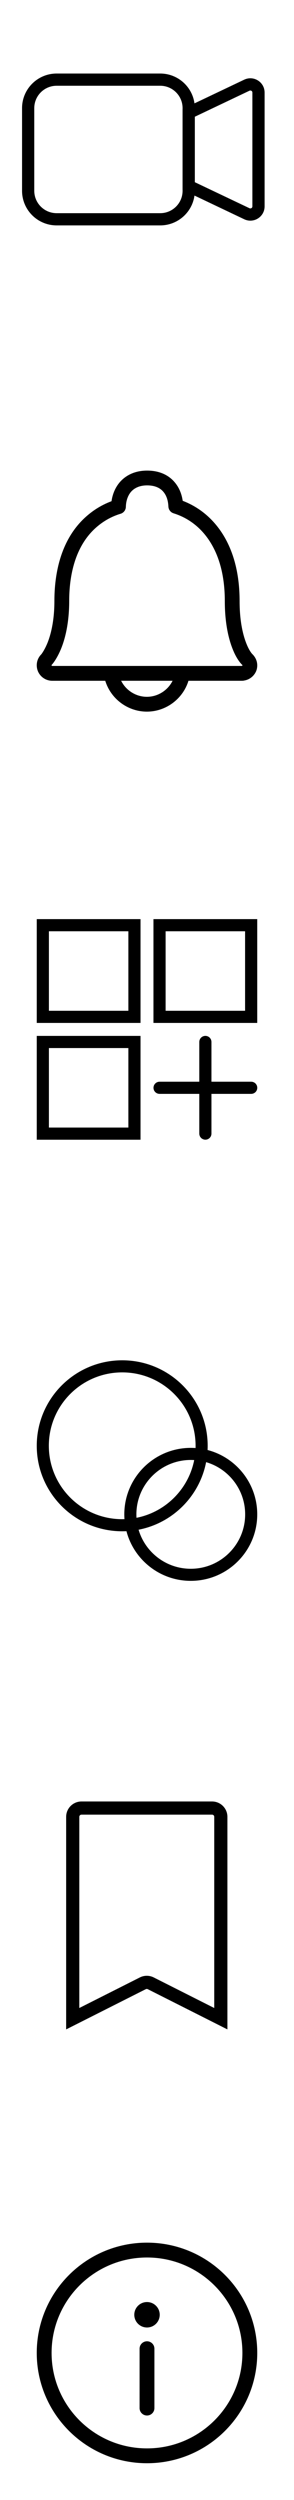<svg width="40" height="340" viewBox="0 0 40 340" fill="none" xmlns="http://www.w3.org/2000/svg">
<path fill-rule="evenodd" clip-rule="evenodd" d="M3 14.709C3 12.108 5.108 10 7.709 10H21.795C24.395 10 26.504 12.108 26.504 14.709V25.946C26.504 28.547 24.395 30.655 21.795 30.655H7.709C5.108 30.655 3 28.547 3 25.946V14.709ZM7.709 11.662C6.026 11.662 4.662 13.026 4.662 14.709V25.946C4.662 27.629 6.026 28.993 7.709 28.993H21.795C23.478 28.993 24.842 27.629 24.842 25.946V14.709C24.842 13.026 23.478 11.662 21.795 11.662H7.709Z" fill="black"/>
<path fill-rule="evenodd" clip-rule="evenodd" d="M34.338 12.586C34.338 12.382 34.126 12.248 33.942 12.336L26.504 15.878V24.777L33.942 28.319C34.126 28.407 34.338 28.273 34.338 28.069V12.586ZM33.228 10.835C34.514 10.223 36 11.161 36 12.586V28.069C36 29.494 34.514 30.432 33.228 29.82L24.842 25.826V14.829L33.228 10.835Z" fill="black"/>
<path d="M19.985 96.165C17.487 96.165 15.314 94.383 14.797 91.969H7.103C6.808 91.967 6.52 91.879 6.275 91.715C6.03 91.55 5.839 91.317 5.725 91.045C5.495 90.459 5.633 89.814 6.078 89.395C6.075 89.395 6.527 88.865 6.997 87.743C7.462 86.617 8.016 84.655 8.016 81.713C8.016 78.225 8.785 73.437 12.446 70.437C13.422 69.63 14.539 69.01 15.741 68.612C15.793 67.922 16.008 66.865 16.759 65.981C17.301 65.353 18.303 64.609 20.019 64.609C21.788 64.609 22.782 65.357 23.303 65.983C23.871 66.653 24.204 67.516 24.296 68.555C25.504 68.967 26.624 69.602 27.598 70.426C29.602 72.123 31.989 75.466 31.989 81.749C31.989 84.766 32.533 86.725 32.99 87.838C33.41 88.879 33.832 89.32 33.88 89.366C34.356 89.819 34.5 90.422 34.304 90.988C34.207 91.24 34.045 91.462 33.834 91.631C33.623 91.8 33.37 91.909 33.103 91.948C33.049 91.969 32.95 91.969 32.884 91.969H25.17C24.652 94.383 22.481 96.165 19.985 96.165ZM15.607 91.968C16.108 93.94 17.915 95.376 19.985 95.376C22.052 95.376 23.859 93.94 24.363 91.968H15.607ZM24.844 91.18H32.886C32.904 91.18 32.924 91.181 32.942 91.178C33.251 91.131 33.471 90.958 33.567 90.713C33.611 90.587 33.618 90.451 33.586 90.322C33.554 90.192 33.484 90.075 33.386 89.984L33.326 89.925C33.228 89.827 32.73 89.293 32.262 88.133C31.779 86.959 31.201 84.895 31.201 81.747C31.201 75.765 28.965 72.615 27.089 71.026C26.127 70.21 25.01 69.597 23.805 69.223C23.728 69.199 23.659 69.152 23.609 69.088C23.559 69.024 23.53 68.946 23.526 68.865C23.481 67.882 23.203 67.082 22.7 66.489C22.283 65.988 21.482 65.395 20.018 65.395C18.601 65.395 17.788 65.991 17.357 66.492C16.651 67.322 16.526 68.365 16.513 68.912C16.511 68.995 16.483 69.076 16.432 69.143C16.381 69.209 16.311 69.258 16.231 69.281C15.414 69.523 14.181 70.025 12.946 71.044C9.523 73.85 8.804 78.393 8.804 81.711C8.804 84.783 8.216 86.851 7.724 88.043C7.187 89.324 6.663 89.918 6.641 89.942C6.53 90.041 6.453 90.172 6.42 90.316C6.387 90.461 6.399 90.612 6.456 90.749C6.51 90.876 6.6 90.984 6.714 91.06C6.829 91.136 6.963 91.177 7.101 91.177H24.844V91.18Z" fill="black"/>
<path fill-rule="evenodd" clip-rule="evenodd" d="M5.619 88.988C5.628 88.975 5.642 88.958 5.658 88.936C5.699 88.88 5.762 88.791 5.839 88.668C5.993 88.422 6.208 88.039 6.429 87.511C6.862 86.461 7.401 84.579 7.401 81.717C7.401 78.178 8.174 73.148 12.054 69.968C12.986 69.196 14.04 68.587 15.172 68.165C15.279 67.425 15.563 66.443 16.29 65.588L16.293 65.584C16.932 64.844 18.096 64 20.017 64C21.986 64 23.145 64.842 23.77 65.593C24.356 66.284 24.713 67.136 24.858 68.111C25.999 68.546 27.058 69.172 27.992 69.962C30.134 71.776 32.599 75.29 32.599 81.753C32.599 84.695 33.13 86.574 33.555 87.608L33.557 87.612C33.925 88.527 34.283 88.907 34.306 88.932C34.945 89.542 35.158 90.393 34.881 91.193L34.877 91.203L34.874 91.212C34.738 91.566 34.51 91.877 34.214 92.114C33.93 92.341 33.593 92.492 33.235 92.552C33.148 92.574 33.072 92.58 33.035 92.582C32.972 92.586 32.912 92.586 32.882 92.586H25.641C24.893 95.031 22.601 96.782 19.983 96.782C17.363 96.782 15.069 95.031 14.321 92.586H7.1L7.097 92.586C6.682 92.584 6.276 92.459 5.931 92.228C5.586 91.996 5.317 91.668 5.157 91.284L5.155 91.279L5.153 91.274C4.839 90.479 5.014 89.585 5.619 88.988ZM25.454 90.57V90.568L7.101 90.568M7.101 90.568C7.083 90.568 7.066 90.563 7.051 90.553C7.038 90.544 7.026 90.531 7.02 90.516C7.012 90.497 7.011 90.476 7.015 90.457C7.02 90.436 7.031 90.418 7.047 90.404L7.071 90.382L7.093 90.357C7.158 90.286 7.721 89.634 8.287 88.284L8.288 88.281C8.812 87.014 9.415 84.867 9.415 81.715C9.415 78.444 10.131 74.146 13.332 71.522L13.334 71.521C14.491 70.566 15.645 70.098 16.403 69.873L16.404 69.873C16.608 69.812 16.788 69.688 16.917 69.518C17.047 69.349 17.119 69.143 17.124 68.93C17.135 68.435 17.251 67.565 17.82 66.894C18.15 66.512 18.8 66.012 20.016 66.012C21.287 66.012 21.919 66.515 22.226 66.884L22.23 66.889C22.625 67.354 22.871 68.012 22.912 68.897L22.912 68.898C22.922 69.105 22.995 69.304 23.123 69.468C23.25 69.632 23.425 69.753 23.624 69.813V68.93L23.622 69.813C24.748 70.162 25.791 70.735 26.691 71.497C28.426 72.967 30.586 75.945 30.586 81.751C30.586 84.974 31.177 87.117 31.692 88.368C32.192 89.609 32.739 90.211 32.891 90.362L32.893 90.365L32.961 90.431L32.968 90.438C32.978 90.448 32.985 90.46 32.988 90.473C32.991 90.483 32.991 90.493 32.989 90.503C32.982 90.516 32.974 90.526 32.962 90.535C32.949 90.545 32.922 90.56 32.876 90.57H25.454M23.482 92.585H16.482C17.128 93.883 18.477 94.766 19.983 94.766C21.486 94.766 22.835 93.883 23.482 92.585Z" fill="black"/>
<path fill-rule="evenodd" clip-rule="evenodd" d="M5 125H19.119V139.119H5V125ZM6.654 126.654V137.466H17.466V126.654H6.654Z" fill="black"/>
<path fill-rule="evenodd" clip-rule="evenodd" d="M5 140.883H19.119V155.002H5V140.883ZM6.654 142.536V153.348H17.466V142.536H6.654Z" fill="black"/>
<path fill-rule="evenodd" clip-rule="evenodd" d="M20.879 125H34.998V139.119H20.879V125ZM22.532 126.654V137.466H33.344V126.654H22.532Z" fill="black"/>
<path fill-rule="evenodd" clip-rule="evenodd" d="M27.942 140.879C28.399 140.879 28.769 141.249 28.769 141.706V154.171C28.769 154.628 28.399 154.998 27.942 154.998C27.485 154.998 27.115 154.628 27.115 154.171V141.706C27.115 141.249 27.485 140.879 27.942 140.879Z" fill="black"/>
<path fill-rule="evenodd" clip-rule="evenodd" d="M35.002 147.94C35.002 148.397 34.632 148.767 34.175 148.767L21.71 148.767C21.253 148.767 20.883 148.397 20.883 147.94C20.883 147.483 21.253 147.113 21.71 147.113L34.175 147.113C34.632 147.113 35.002 147.483 35.002 147.94Z" fill="black"/>
<path fill-rule="evenodd" clip-rule="evenodd" d="M25.956 198.554C21.869 198.554 18.556 201.867 18.556 205.954C18.556 210.04 21.869 213.353 25.956 213.353C30.042 213.353 33.355 210.04 33.355 205.954C33.355 201.867 30.042 198.554 25.956 198.554ZM16.912 205.954C16.912 200.959 20.961 196.91 25.956 196.91C30.95 196.91 34.999 200.959 34.999 205.954C34.999 210.948 30.95 214.997 25.956 214.997C20.961 214.997 16.912 210.948 16.912 205.954Z" fill="black"/>
<path fill-rule="evenodd" clip-rule="evenodd" d="M16.628 186.644C11.114 186.644 6.644 191.114 6.644 196.627C6.644 202.141 11.114 206.611 16.628 206.611C22.141 206.611 26.611 202.141 26.611 196.627C26.611 191.114 22.141 186.644 16.628 186.644ZM5 196.627C5 190.206 10.206 185 16.628 185C23.049 185 28.255 190.206 28.255 196.627C28.255 203.049 23.049 208.255 16.628 208.255C10.206 208.255 5 203.049 5 196.627Z" fill="black"/>
<path fill-rule="evenodd" clip-rule="evenodd" d="M11.089 246.791C10.924 246.791 10.791 246.924 10.791 247.089V273.09L19.028 268.93C19.62 268.631 20.319 268.631 20.912 268.93L29.149 273.09V247.089C29.149 246.924 29.016 246.791 28.851 246.791H11.089ZM9 247.089C9 245.935 9.935 245 11.089 245H28.851C30.005 245 30.94 245.935 30.94 247.089V276L20.104 270.528C20.02 270.485 19.92 270.485 19.835 270.528L9 276V247.089Z" fill="black"/>
<path fill-rule="evenodd" clip-rule="evenodd" d="M20 332.981C27.169 332.981 32.981 327.169 32.981 320C32.981 312.831 27.169 307.019 20 307.019C12.831 307.019 7.019 312.831 7.019 320C7.019 327.169 12.831 332.981 20 332.981ZM20 335C28.284 335 35 328.284 35 320C35 311.716 28.284 305 20 305C11.716 305 5 311.716 5 320C5 328.284 11.716 335 20 335Z" fill="black"/>
<path fill-rule="evenodd" clip-rule="evenodd" d="M20 318.414C20.557 318.414 21.009 318.866 21.009 319.424L21.009 327.501C21.009 328.058 20.557 328.51 20 328.51C19.442 328.51 18.99 328.058 18.99 327.501L18.99 319.424C18.99 318.866 19.442 318.414 20 318.414Z" fill="black"/>
<path d="M21.731 314.809C21.731 315.765 20.956 316.54 20 316.54C19.044 316.54 18.27 315.765 18.27 314.809C18.27 313.853 19.044 313.078 20 313.078C20.956 313.078 21.731 313.853 21.731 314.809Z" fill="black"/>
</svg>
